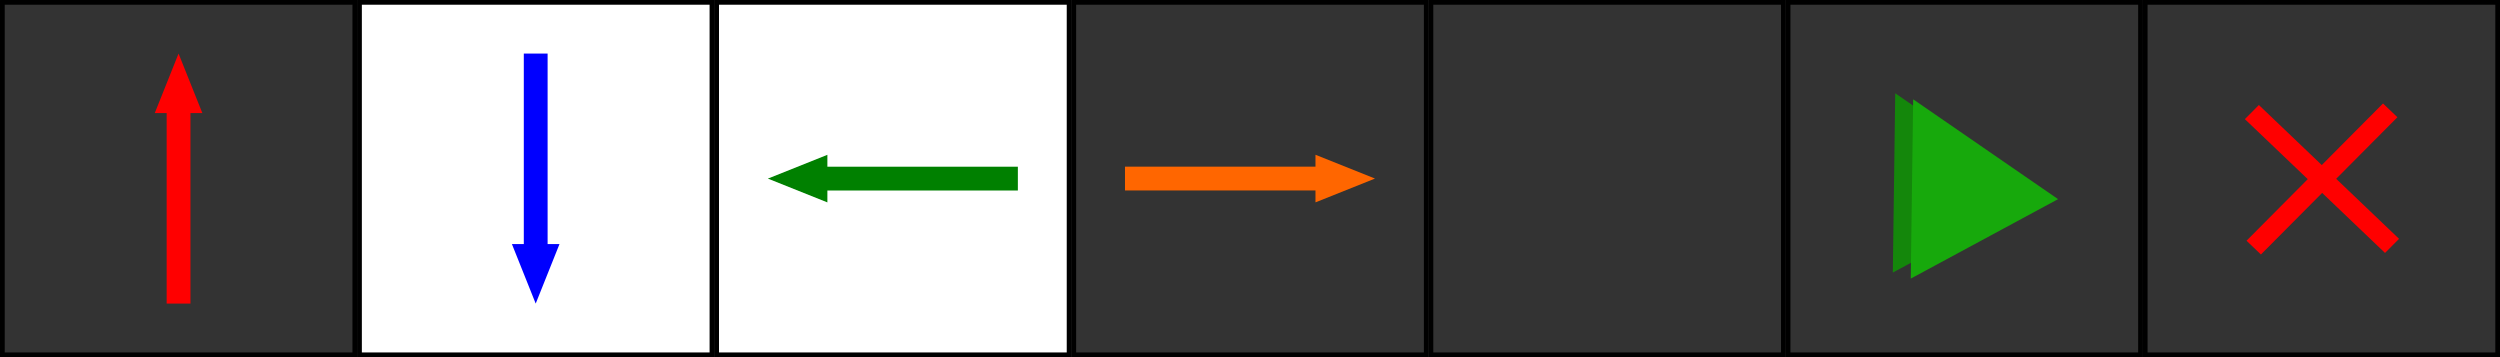 <?xml version="1.0" encoding="UTF-8" standalone="no"?>
<!-- Created with Inkscape (http://www.inkscape.org/) -->

<svg
   width="420"
   height="60"
   viewBox="0 0 111.125 15.875"
   version="1.1"
   id="svg1231"
   inkscape:version="1.1.2 (0a00cf5339, 2022-02-04)"
   sodipodi:docname="arrows.svg"
   xmlns:inkscape="http://www.inkscape.org/namespaces/inkscape"
   xmlns:sodipodi="http://sodipodi.sourceforge.net/DTD/sodipodi-0.dtd"
   xmlns="http://www.w3.org/2000/svg"
   xmlns:svg="http://www.w3.org/2000/svg">
  <rect x="0" y="0" width="111.125" height="15.875" fill="#333333" stroke="none"/>
  <sodipodi:namedview
     id="namedview1233"
     pagecolor="#ffffff"
     bordercolor="#666666"
     borderopacity="1.0"
     inkscape:pageshadow="2"
     inkscape:pageopacity="0.0"
     inkscape:pagecheckerboard="0"
     inkscape:document-units="mm"
     showgrid="false"
     fit-margin-top="0"
     fit-margin-left="0"
     fit-margin-right="0"
     fit-margin-bottom="0"
     inkscape:zoom="3.9710673"
     inkscape:cx="361.36381"
     inkscape:cy="16.746128"
     inkscape:window-width="1920"
     inkscape:window-height="960"
     inkscape:window-x="0"
     inkscape:window-y="27"
     inkscape:window-maximized="1"
     inkscape:current-layer="layer1"
     units="px">
    <inkscape:grid
       type="xygrid"
       id="grid2247"
       empspacing="2" />
  </sodipodi:namedview>
  <defs
     id="defs1228" />
  <g
     inkscape:label="Слой 1"
     inkscape:groupmode="layer"
     id="layer1"
     transform="translate(-42.612,-76.973)">
    <rect
       style="fill:none;stroke:#000000;stroke-width:0.209;stroke-opacity:1"
       id="rect953"
       width="15.666"
       height="15.666"
       x="42.717"
       y="77.078" />
    <rect
       style="fill:#ffffff;stroke:#000000;stroke-width:0.209;stroke-opacity:1"
       id="rect953-3"
       width="15.666"
       height="15.666"
       x="74.467"
       y="77.078" />
    <rect
       style="fill:#ffffff;stroke:#000000;stroke-width:0.209;stroke-opacity:1"
       id="rect953-3-7"
       width="15.666"
       height="15.666"
       x="58.592"
       y="77.078" />
    <rect
       style="fill:none;stroke:#000000;stroke-width:0.209;stroke-opacity:1"
       id="rect953-3-6"
       width="15.666"
       height="15.666"
       x="90.342"
       y="77.078" />
    <rect
       style="fill:none;stroke:#000000;stroke-width:0.209;stroke-opacity:1"
       id="rect953-3-6-2"
       width="15.666"
       height="15.666"
       x="106.217"
       y="77.078" />
    <rect
       style="fill:none;stroke:#000000;stroke-width:0.209;stroke-opacity:1"
       id="rect953-3-6-2-8"
       width="15.666"
       height="15.666"
       x="122.092"
       y="77.078" />
    <rect
       style="fill:none;stroke:#000000;stroke-width:0.209;stroke-opacity:1"
       id="rect953-3-6-2-8-3"
       width="15.666"
       height="15.666"
       x="137.967"
       y="77.078" />
    <g
       id="g5739"
       transform="translate(0.529,-0.265)">
      <path
         style="fill:#ff0000;stroke:none;stroke-width:0.265px;stroke-linecap:butt;stroke-linejoin:miter;stroke-opacity:1"
         d="m 48.962,82.265 1.058,-2.646 1.058,2.646"
         id="path3359"
         sodipodi:nodetypes="ccc" />
      <rect
         style="fill:#ff0000;stroke:none;stroke-width:0.273;stroke-miterlimit:4;stroke-dasharray:none"
         id="rect4334"
         width="1.058"
         height="8.996"
         x="49.491"
         y="81.736" />
    </g>
    <g
       id="g5739-2"
       transform="rotate(180,58.222,85.043)"
       style="fill:#0000ff">
      <path
         style="fill:#0000ff;stroke:none;stroke-width:0.265px;stroke-linecap:butt;stroke-linejoin:miter;stroke-opacity:1"
         d="m 48.962,82.265 1.058,-2.646 1.058,2.646"
         id="path3359-9"
         sodipodi:nodetypes="ccc" />
      <rect
         style="fill:#0000ff;stroke:none;stroke-width:0.273;stroke-miterlimit:4;stroke-dasharray:none"
         id="rect4334-1"
         width="1.058"
         height="8.996"
         x="49.491"
         y="81.736" />
    </g>
    <g
       id="g5739-2-2"
       transform="rotate(-90,66.028,68.904)"
       style="fill:#008000">
      <path
         style="fill:#008000;stroke:none;stroke-width:0.265px;stroke-linecap:butt;stroke-linejoin:miter;stroke-opacity:1"
         d="m 48.962,82.265 1.058,-2.646 1.058,2.646"
         id="path3359-9-7"
         sodipodi:nodetypes="ccc" />
      <rect
         style="fill:#008000;stroke:none;stroke-width:0.273;stroke-miterlimit:4;stroke-dasharray:none"
         id="rect4334-1-0"
         width="1.058"
         height="8.996"
         x="49.491"
         y="81.736" />
    </g>
    <g
       id="g5739-2-2-9"
       transform="rotate(90,74.23,109.12)"
       style="fill:#ff6600">
      <path
         style="fill:#ff6600;stroke:none;stroke-width:0.265px;stroke-linecap:butt;stroke-linejoin:miter;stroke-opacity:1"
         d="m 48.962,82.265 1.058,-2.646 1.058,2.646"
         id="path3359-9-7-3"
         sodipodi:nodetypes="ccc" />
      <rect
         style="fill:#ff6600;stroke:none;stroke-width:0.273;stroke-miterlimit:4;stroke-dasharray:none"
         id="rect4334-1-0-6"
         width="1.058"
         height="8.996"
         x="49.491"
         y="81.736" />
    </g>
    <path
       style="fill:#14870b;fill-opacity:1;stroke:none;stroke-width:0.265px;stroke-linecap:butt;stroke-linejoin:miter;stroke-opacity:1"
       d="m 126.855,81.119 -0.107,7.97 6.548,-3.532 z"
       id="path11536" />
    <path
       style="fill:#17a90c;fill-opacity:1;stroke:none;stroke-width:0.265px;stroke-linecap:butt;stroke-linejoin:miter;stroke-opacity:1"
       d="m 127.652,81.387 -0.107,7.97 6.548,-3.532 z"
       id="path11536-9" />
    <g
       id="g1068"
       transform="matrix(0.546,0.522,-0.532,0.535,111.457,-36.834)">
      <rect
         style="fill:#ff0000;stroke-width:0.265"
         id="rect891"
         width="1.172"
         height="11.403"
         x="145.363"
         y="79.49" />
      <rect
         style="fill:#ff0000;stroke-width:0.265"
         id="rect891-6"
         width="1.172"
         height="11.403"
         x="84.71"
         y="-151.589"
         transform="rotate(89.959)" />
    </g>
  </g>
</svg>
